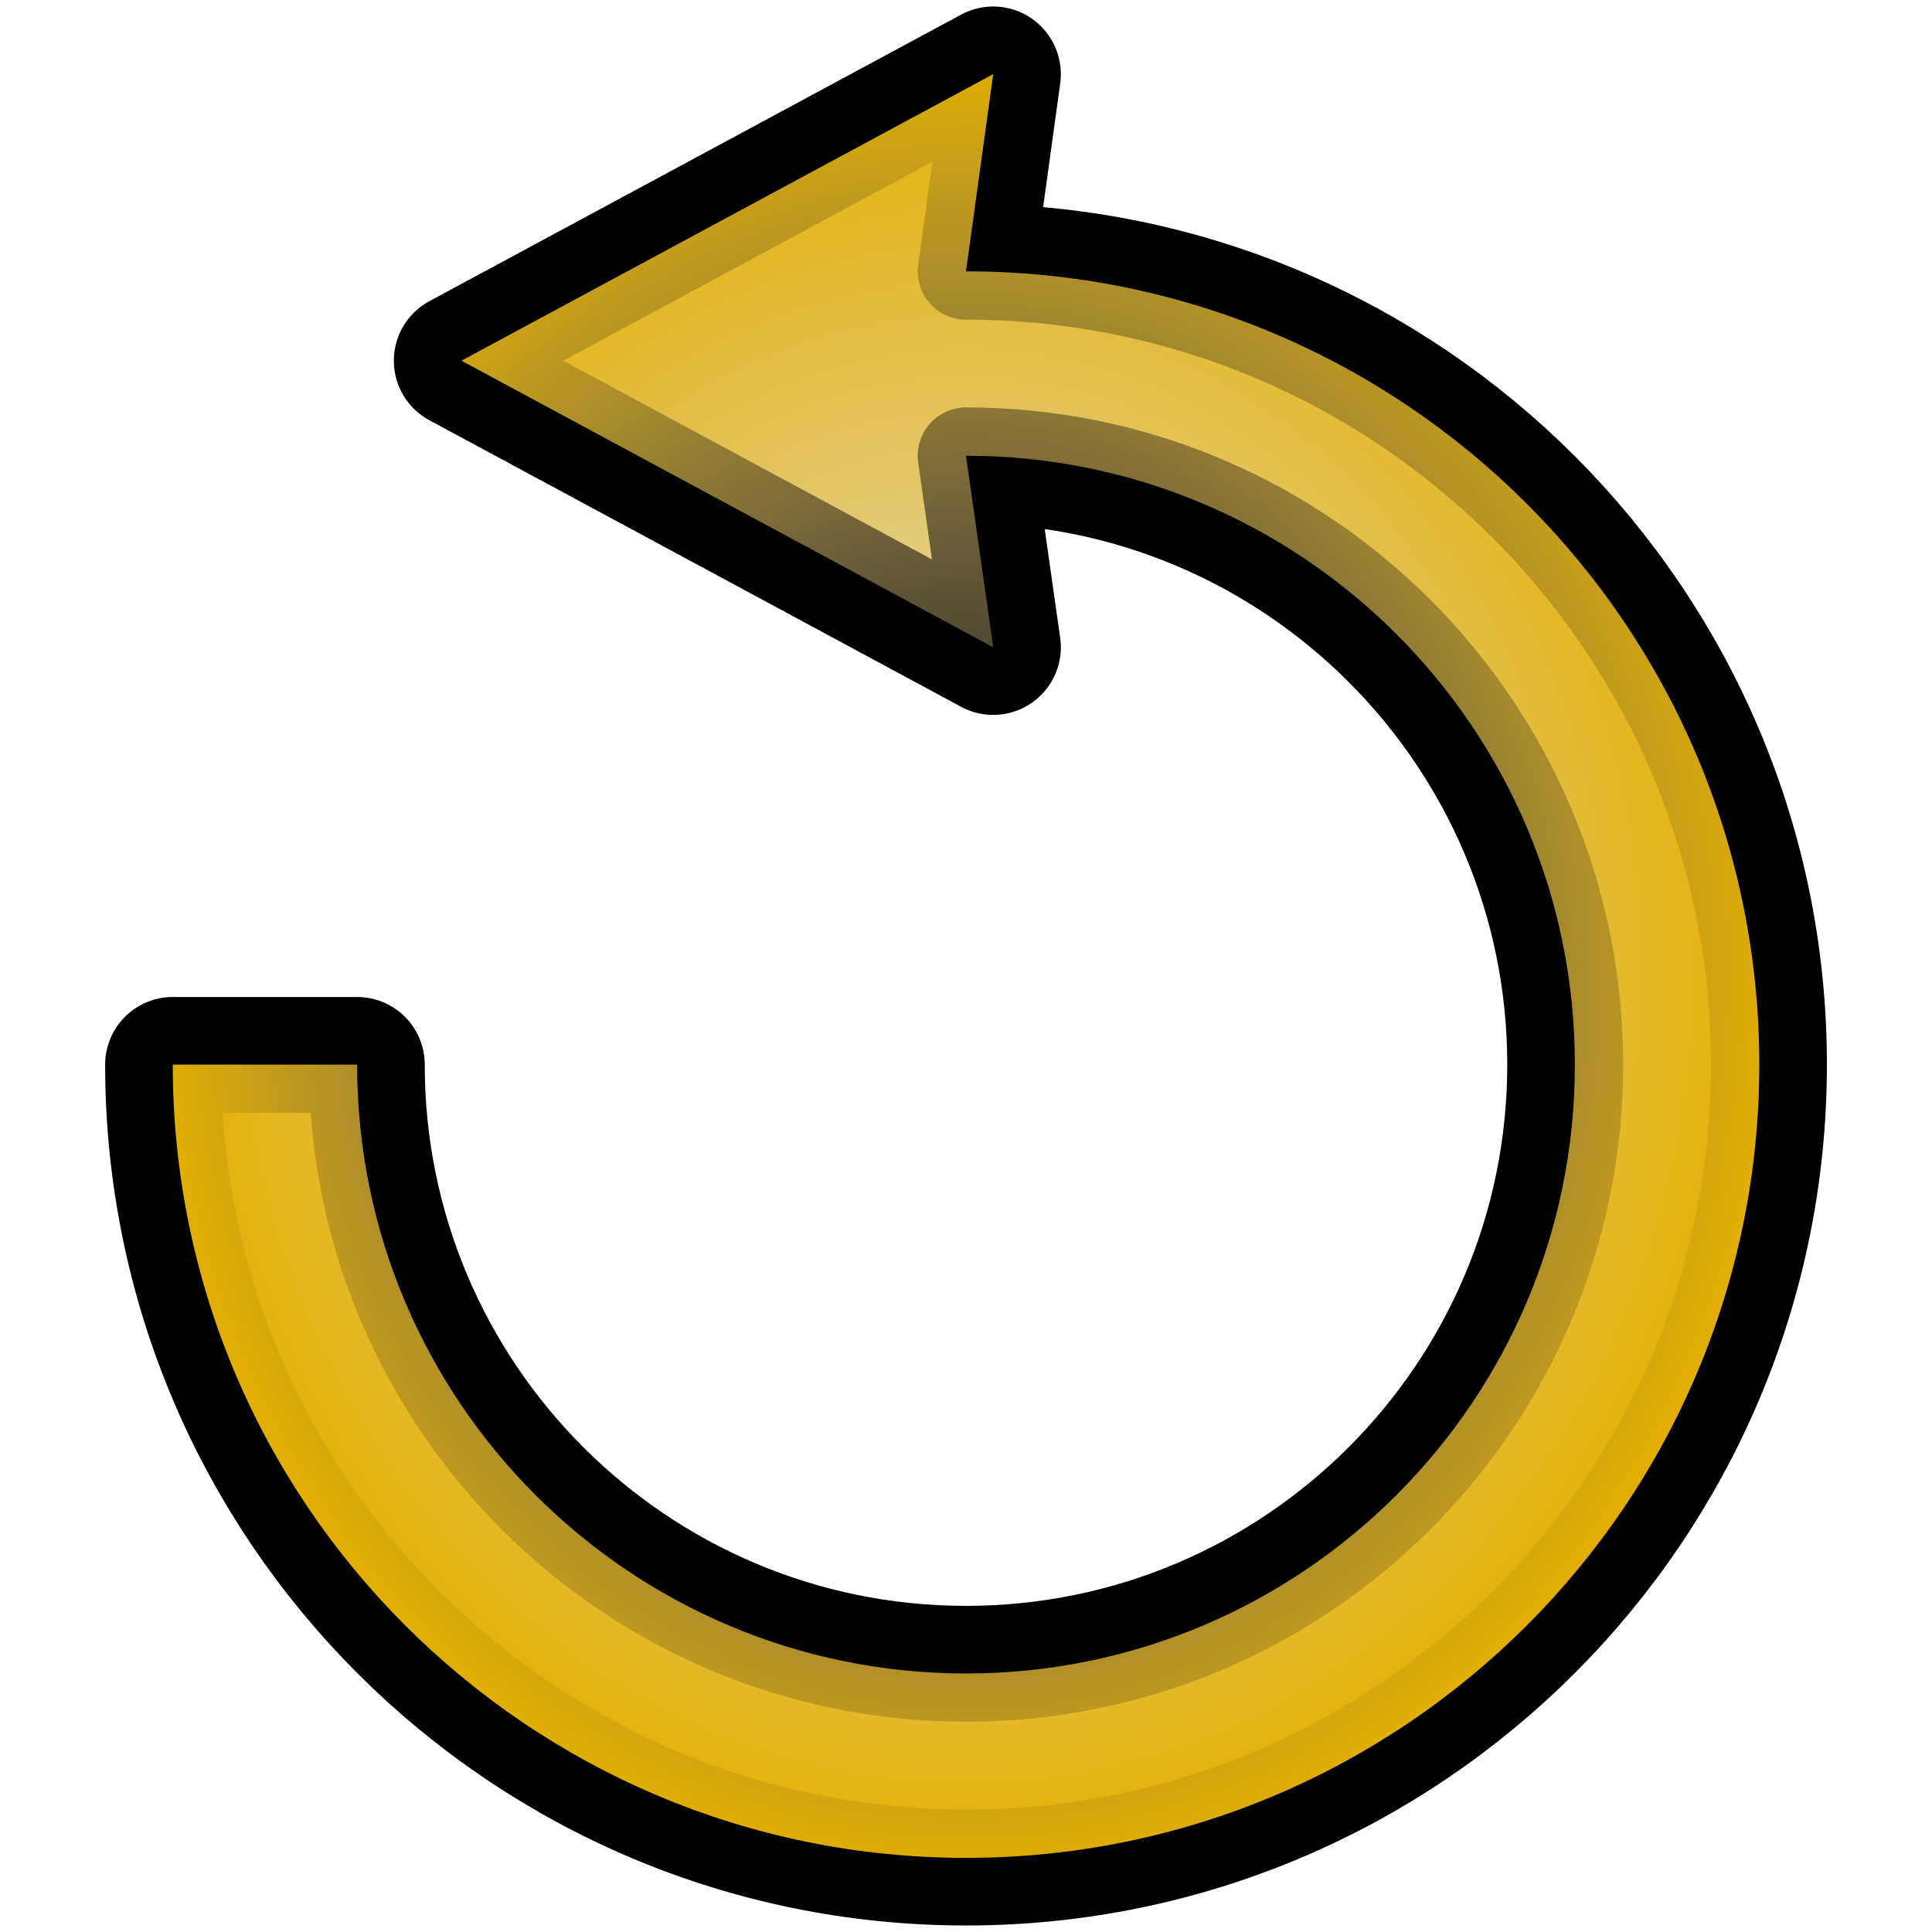<?xml version="1.0" encoding="UTF-8" standalone="no"?>
<!-- Created with Inkscape (http://www.inkscape.org/) -->

<svg
   xmlns:dc="http://purl.org/dc/elements/1.1/"
   xmlns:cc="http://creativecommons.org/ns#"
   xmlns:rdf="http://www.w3.org/1999/02/22-rdf-syntax-ns#"
   xmlns:svg="http://www.w3.org/2000/svg"
   xmlns="http://www.w3.org/2000/svg"
   xmlns:xlink="http://www.w3.org/1999/xlink"
   xmlns:sodipodi="http://sodipodi.sourceforge.net/DTD/sodipodi-0.dtd"
   xmlns:inkscape="http://www.inkscape.org/namespaces/inkscape"
   version="1.0"
   width="100"
   height="100"
   id="svg2"
   inkscape:version="0.48.5 r10040"
   sodipodi:docname="arrow_anticlockwise.svg">
  <sodipodi:namedview
     pagecolor="#ffffff"
     bordercolor="#666666"
     borderopacity="1"
     objecttolerance="10"
     gridtolerance="10"
     guidetolerance="10"
     inkscape:pageopacity="0"
     inkscape:pageshadow="2"
     inkscape:window-width="1600"
     inkscape:window-height="834"
     id="namedview15"
     showgrid="false"
     inkscape:zoom="4.72"
     inkscape:cx="40.35228"
     inkscape:cy="36.289376"
     inkscape:window-x="0"
     inkscape:window-y="27"
     inkscape:window-maximized="1"
     inkscape:current-layer="svg2" />
  <defs
     id="defs4">
    <linearGradient
       id="linearGradient3197">
      <stop
         id="stop3199"
         style="stop-color:#e4e1e1;stop-opacity:1"
         offset="0" />
      <stop
         id="stop3201"
         style="stop-color:#e4af00;stop-opacity:1"
         offset="1" />
    </linearGradient>
    <linearGradient
       id="linearGradient3189">
      <stop
         id="stop3191"
         style="stop-color:#000000;stop-opacity:1"
         offset="0" />
      <stop
         id="stop3193"
         style="stop-color:#000000;stop-opacity:0"
         offset="1" />
    </linearGradient>
    <radialGradient
       cx="50.059"
       cy="48.854"
       r="42.138"
       fx="50.059"
       fy="48.854"
       id="radialGradient3195"
       xlink:href="#linearGradient3189"
       gradientUnits="userSpaceOnUse"
       gradientTransform="matrix(-1.002,0,0,1.124,100.183,-4.893)" />
    <radialGradient
       cx="50.059"
       cy="48.854"
       r="42.138"
       fx="50.059"
       fy="48.854"
       id="radialGradient3203"
       xlink:href="#linearGradient3197"
       gradientUnits="userSpaceOnUse"
       gradientTransform="matrix(-1.002,0,0,1.124,100.183,-4.893)" />
  </defs>
  <path
     d="M 50,14.046 51.409,3.837 23.885,18.67 51.409,33.503 50,23.589 c 17.394,0 31.515,14.121 31.515,31.515 0,17.394 -14.121,31.515 -31.515,31.515 -17.394,0 -31.515,-14.121 -31.515,-31.515 l -9.543,0 c -9.4e-6,22.663 18.396,41.059 41.059,41.059 22.663,10e-7 41.059,-18.396 41.059,-41.059 0,-22.663 -18.396,-41.059 -41.059,-41.059 z"
     id="path3205"
     style="fill:none;stroke:#000000;stroke-width:7;stroke-linecap:round;stroke-linejoin:round;stroke-miterlimit:4;stroke-opacity:1;stroke-dasharray:none;stroke-dashoffset:0"
     inkscape:connector-curvature="0"
     sodipodi:nodetypes="cccccssccsscc" />
  <path
     d="M 50,14.046 51.409,3.837 23.885,18.67 51.409,33.503 50,23.589 c 17.394,0 31.515,14.121 31.515,31.515 0,17.394 -14.121,31.515 -31.515,31.515 -17.394,0 -31.515,-14.121 -31.515,-31.515 l -9.543,0 c -1e-6,22.663 18.396,41.059 41.059,41.059 22.663,10e-7 41.059,-18.396 41.059,-41.059 0,-22.663 -18.396,-41.059 -41.059,-41.059 z"
     id="path3176"
     style="fill:url(#radialGradient3203);fill-opacity:1;fill-rule:evenodd;stroke:url(#radialGradient3195);stroke-width:5;stroke-linecap:round;stroke-linejoin:round;stroke-miterlimit:4;stroke-opacity:1;stroke-dasharray:none;stroke-dashoffset:0"
     inkscape:connector-curvature="0"
     sodipodi:nodetypes="cccccssccsscc" />
</svg>
